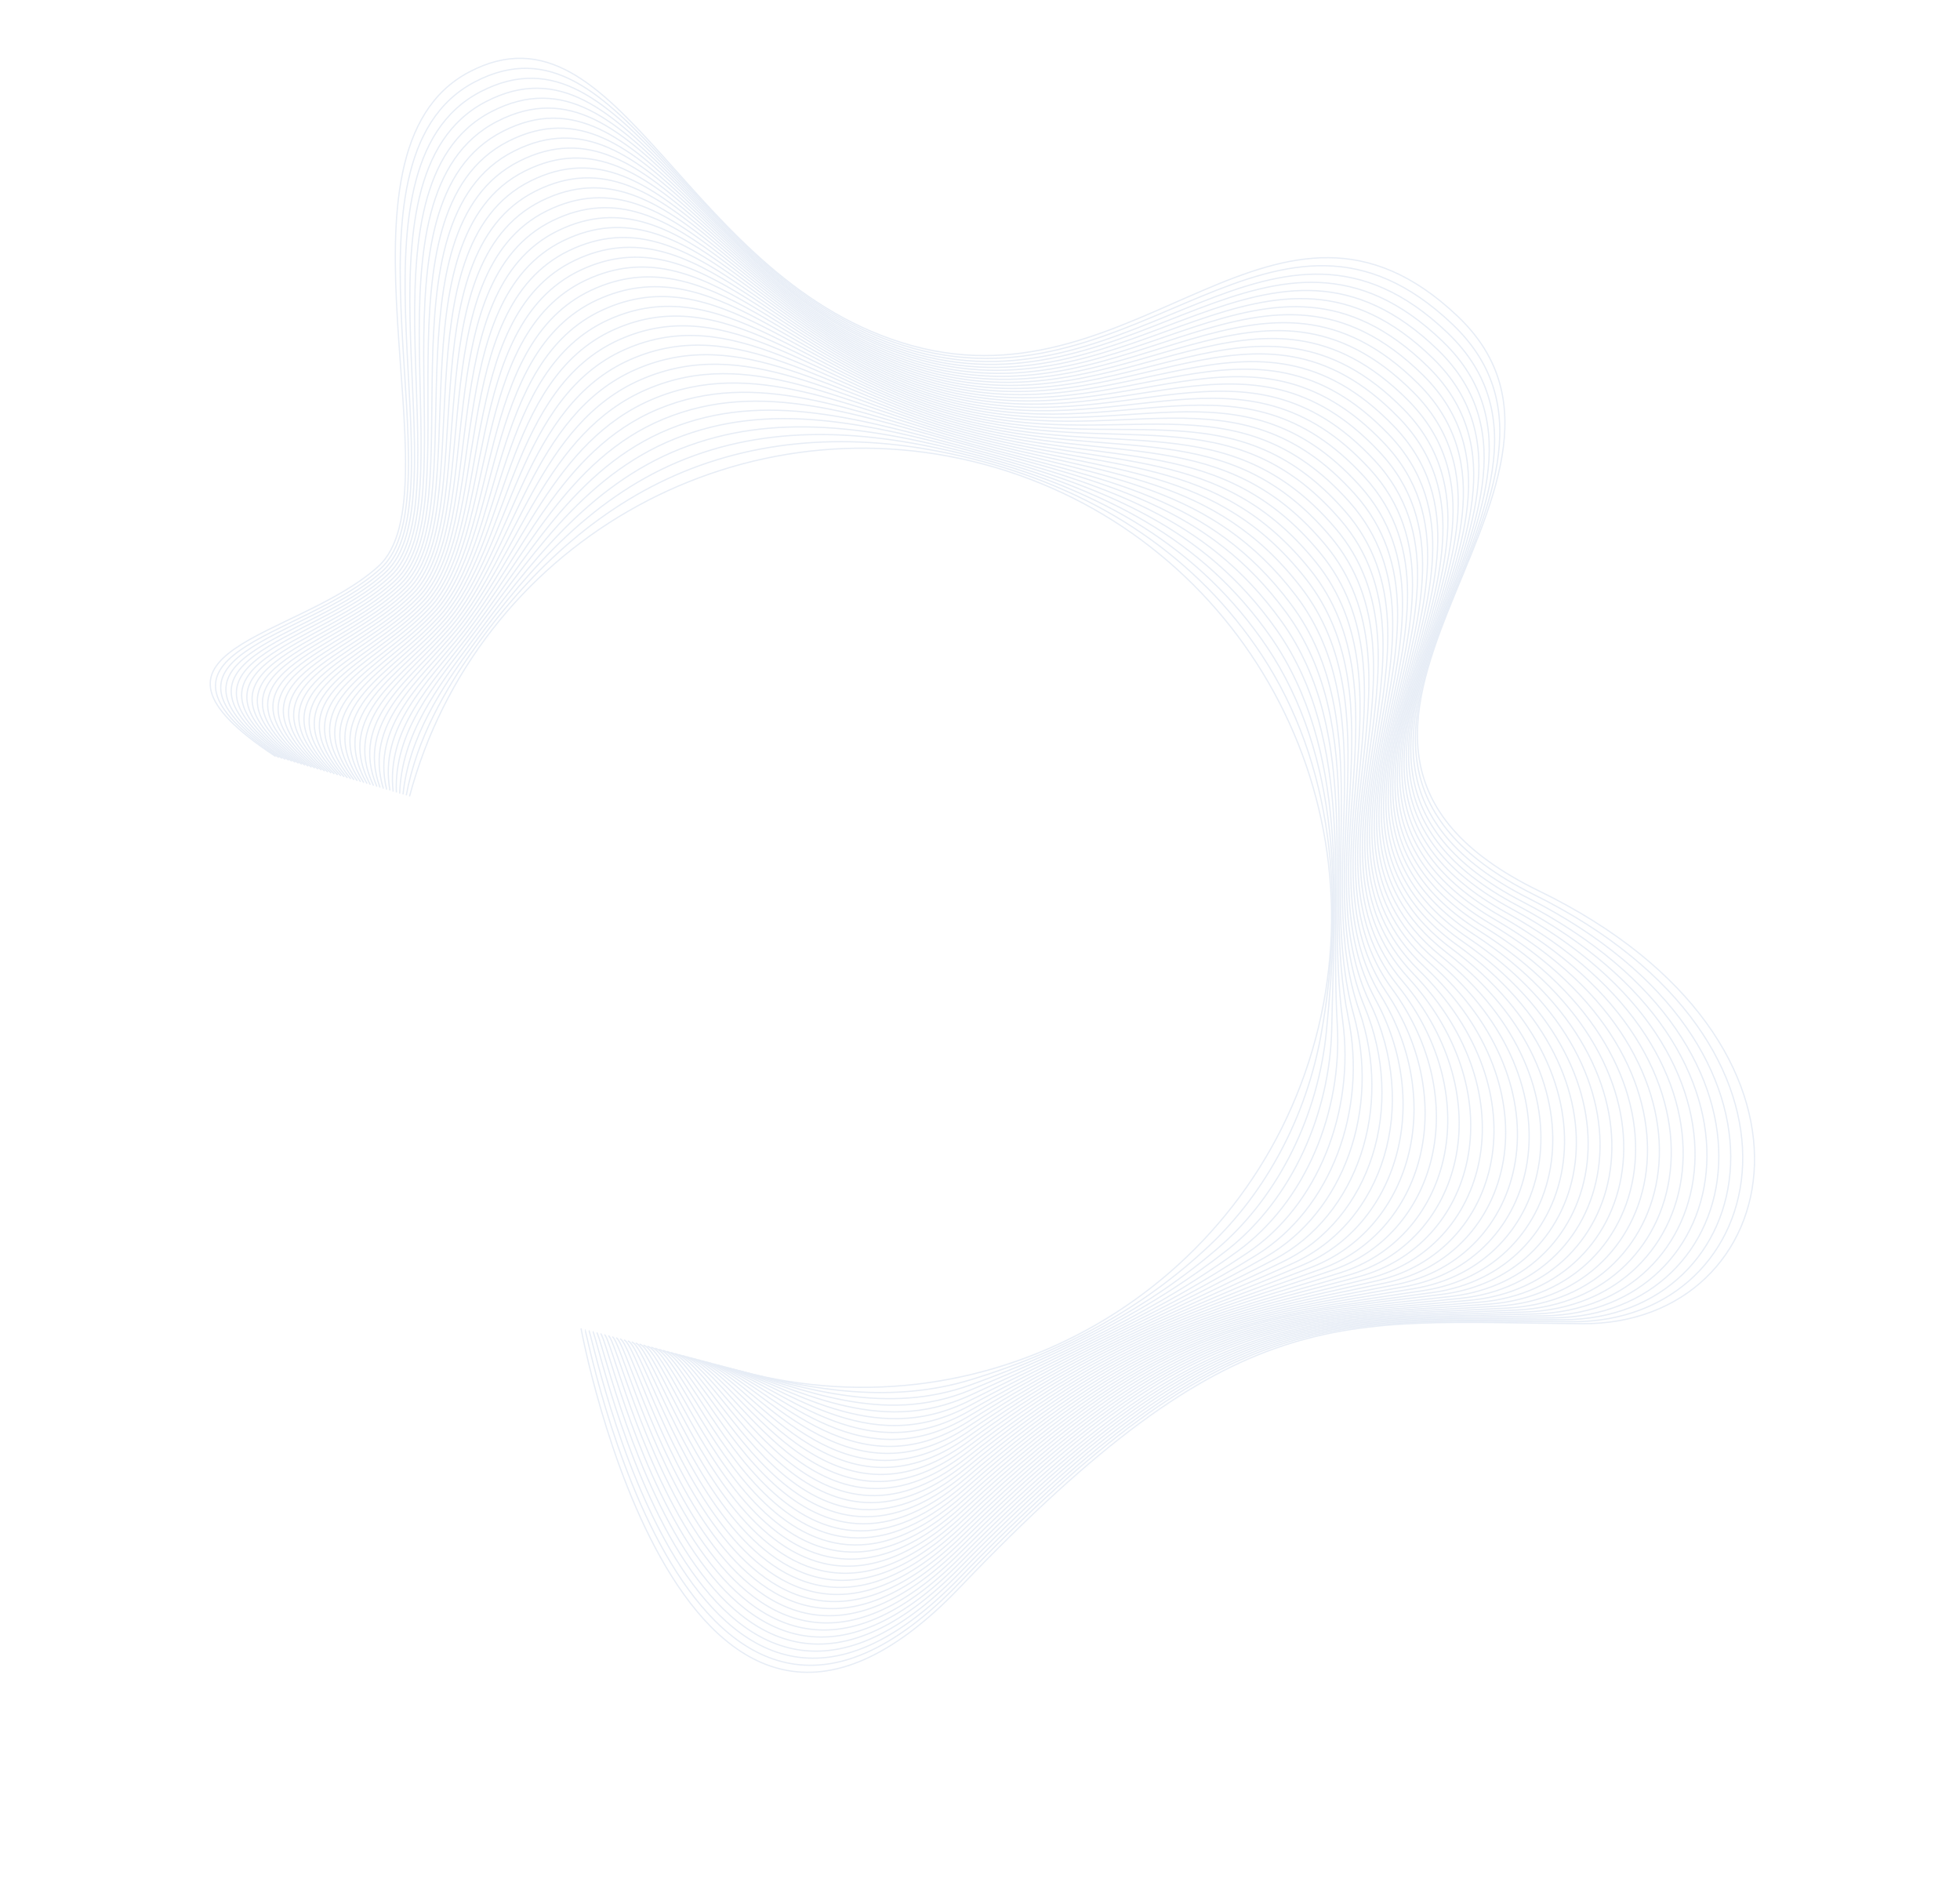 <svg width="1545" height="1483" viewBox="0 0 1545 1483" fill="none" xmlns="http://www.w3.org/2000/svg">
<g clip-path="url(#clip0)">
<g opacity="0.1">
<path d="M322.811 627.604C375.699 430.224 578.437 313.042 775.641 365.883C972.845 418.724 1089.81 621.571 1036.93 818.951C984.039 1016.33 781.361 1133.55 584.109 1080.69" stroke="#0D47A1" stroke-miterlimit="10"/>
<path d="M581.031 1079.87C641.143 1095.97 703.621 1106.18 765.6 1087.26C837.722 1065.24 900.832 1031.12 953.337 981.607C998.375 939.038 1029.54 880.059 1041.23 816.101C1060.55 710.259 1051.11 601.928 994.468 516.035C944.226 440.067 868.67 388.929 774.27 363.6C694.068 342.11 616.15 341.947 545.017 369.33C475.276 396.18 419.416 447.755 375.798 508.494C350.46 543.803 328.45 582.45 320.245 626.848" stroke="#0D47A1" stroke-miterlimit="10"/>
<path d="M577.954 1079.04C636.567 1094.75 699.366 1115.3 765.378 1091.34C841.097 1063.87 904.673 1031.33 960.683 983.147C1008.63 941.665 1039 878.625 1045.51 813.262C1056.15 707.044 1057.11 596.437 998.342 509.358C945.794 431.986 869.412 387.246 772.896 361.333C690.206 339.176 612.947 333.237 540.654 361.507C469.664 389.253 418.11 446.378 373.854 506.947C347.618 542.87 322.45 580.671 317.668 626.072" stroke="#0D47A1" stroke-miterlimit="10"/>
<path d="M574.877 1078.22C631.975 1093.52 695.097 1124.48 765.088 1095.42C844.371 1062.56 908.433 1031.58 967.965 984.671C1018.81 944.274 1048.44 877.375 1049.76 810.399C1051.86 704.015 1063.01 590.972 1002.14 502.66C947.387 423.808 870.158 385.547 771.492 359.109C686.368 336.215 609.838 324.621 536.253 353.759C464.034 382.39 416.791 445.05 371.893 505.464C344.757 542.001 316.433 578.956 315.068 625.375" stroke="#0D47A1" stroke-miterlimit="10"/>
<path d="M571.799 1077.39C627.398 1092.29 690.831 1133.7 764.93 1099.52C847.78 1061.31 912.433 1032.02 975.374 986.228C1029.21 947.06 1058.13 876.362 1054.13 807.566C1047.95 701.289 1069.23 585.368 1006.02 496.003C949.121 415.549 870.863 383.871 770.102 356.77C682.436 333.16 606.616 315.855 531.859 345.859C458.391 375.387 415.443 443.577 369.903 503.835C341.851 540.983 310.386 577.096 312.46 624.523" stroke="#0D47A1" stroke-miterlimit="10"/>
<path d="M568.722 1076.57C622.822 1091.07 686.593 1142.95 764.72 1103.62C851.157 1060.06 916.264 1032.33 982.72 987.769C1039.47 949.707 1067.88 875.449 1058.43 804.715C1044.26 698.711 1075.3 579.878 1009.93 489.335C950.758 407.4 871.649 382.149 768.742 354.575C678.661 330.284 603.455 307.241 527.501 338.14C452.706 368.544 414.152 442.273 368.001 502.385C339.082 540.155 304.428 575.414 309.921 623.859" stroke="#0D47A1" stroke-miterlimit="10"/>
<path d="M565.661 1075.75C618.278 1089.85 682.35 1152.21 764.499 1107.7C854.481 1058.88 920.1 1032.62 990.066 989.31C1049.73 952.37 1077.79 874.684 1062.75 801.801C1040.91 696.186 1081.32 574.323 1013.8 482.606C952.412 399.188 872.375 380.462 767.41 352.148C674.862 327.179 600.322 298.396 523.156 330.184C447.212 361.495 412.809 440.715 366.096 500.694C336.214 539.062 298.466 573.492 307.382 622.939" stroke="#0D47A1" stroke-miterlimit="10"/>
<path d="M562.583 1074.92C613.606 1088.6 678.115 1161.51 764.255 1111.86C857.932 1057.74 923.928 1032.88 997.332 990.829C1059.91 954.996 1087.77 873.936 1066.91 799.069C1037.69 693.921 1087.22 568.958 1017.54 476.048C953.878 391.164 872.998 378.901 765.917 350.003C670.906 324.34 597.044 289.838 518.659 322.479C441.503 354.611 411.442 439.374 364.135 499.211C333.338 538.189 292.469 571.765 304.798 622.247" stroke="#0D47A1" stroke-miterlimit="10"/>
<path d="M559.506 1074.1C609.094 1087.39 673.892 1170.83 764.051 1115.87C861.331 1056.6 927.767 1033.16 1004.76 992.391C1070.23 957.676 1098.09 873.229 1071.32 796.16C1034.97 691.431 1093.34 563.381 1021.49 469.324C955.563 382.96 873.841 377.16 764.631 347.657C667.153 321.316 593.958 281.073 514.392 314.613C435.95 347.718 410.065 437.945 362.159 497.655C330.43 537.239 286.389 569.965 302.189 621.463" stroke="#0D47A1" stroke-miterlimit="10"/>
<path d="M556.429 1073.28C604.518 1086.16 669.636 1180.14 763.825 1119.97C864.746 1055.46 931.569 1033.51 1012.1 993.932C1080.48 960.319 1108.47 872.488 1075.62 793.31C1032.35 689.019 1099.38 557.934 1025.37 462.647C957.168 374.803 874.582 375.477 763.256 345.39C663.304 318.334 590.787 272.372 510.008 306.801C430.338 340.792 408.699 436.535 360.168 496.095C327.512 536.269 280.388 568.186 299.559 620.69" stroke="#0D47A1" stroke-miterlimit="10"/>
<path d="M553.351 1072.45C599.926 1084.93 665.541 1189.5 763.603 1124.05C868.173 1054.34 935.388 1033.79 1019.45 995.472C1090.73 962.962 1118.99 871.712 1079.92 790.459C1029.93 686.522 1105.33 552.43 1029.22 455.966C958.768 366.662 875.324 373.793 761.886 343.107C659.457 315.405 587.62 263.655 505.629 298.973C424.726 333.865 407.298 435.133 358.304 494.569C324.721 535.332 274.489 566.349 297.077 619.939" stroke="#0D47A1" stroke-miterlimit="10"/>
<path d="M550.274 1071.63C595.35 1083.7 661.268 1198.87 763.377 1128.15C871.6 1053.22 939.208 1034.08 1026.8 996.997C1100.98 965.557 1129.62 870.867 1084.22 787.625C1027.66 683.947 1111.33 546.955 1033.03 449.288C960.305 358.503 875.985 372.089 760.463 340.827C655.565 312.395 584.393 254.972 501.213 291.153C419.066 326.926 405.865 433.655 356.312 493.009C321.766 534.37 268.42 564.637 294.448 619.166" stroke="#0D47A1" stroke-miterlimit="10"/>
<path d="M547.196 1070.8C590.773 1082.48 657.097 1208.19 763.151 1132.24C874.958 1052.11 942.947 1034.35 1034.15 998.538C1111.22 968.247 1140.38 869.935 1088.52 784.775C1025.5 681.282 1117.32 541.479 1036.95 442.624C961.933 350.386 876.85 370.456 759.124 338.552C651.758 309.442 581.269 246.283 496.877 283.354C413.481 320.024 404.524 432.218 354.407 491.507C318.909 533.484 262.454 562.919 291.905 618.45" stroke="#0D47A1" stroke-miterlimit="10"/>
<path d="M544.119 1069.98C586.198 1081.25 652.913 1217.55 762.945 1136.33C878.494 1050.97 946.835 1034.64 1041.49 1000.08C1121.45 970.886 1151.19 868.932 1092.8 781.92C1023.44 678.523 1123.31 536 1040.81 435.959C963.534 342.245 877.528 368.756 757.75 336.285C647.925 306.464 578.11 237.602 492.511 275.478C407.882 313.05 403.065 430.715 352.49 489.864C316.049 532.427 256.512 561.053 289.349 617.594" stroke="#0D47A1" stroke-miterlimit="10"/>
<path d="M541.042 1069.15C581.621 1080.03 648.745 1226.92 762.719 1140.42C881.931 1049.94 950.654 1034.93 1048.85 1001.56C1131.71 973.465 1162.11 867.787 1097.12 779.006C1021.45 675.696 1129.22 530.503 1044.66 429.278C965.114 334.116 878.269 367.073 756.379 334.002C644.071 303.499 574.929 228.933 488.13 267.719C402.257 306.171 401.715 429.31 350.533 488.365C313.133 531.509 250.483 559.318 286.774 616.87" stroke="#0D47A1" stroke-miterlimit="10"/>
<path d="M537.965 1068.33C577.045 1078.8 644.577 1236.29 762.497 1144.5C885.381 1048.86 954.474 1035.15 1056.18 1003.16C1141.94 976.156 1173.07 866.686 1101.41 776.22C1019.48 672.758 1135.28 525.045 1048.54 422.601C966.758 326.003 879.011 365.39 755.024 331.723C640.249 300.542 571.783 220.204 483.75 259.891C396.645 299.245 400.29 427.867 348.589 486.817C310.23 530.543 244.487 557.523 284.192 616.11" stroke="#0D47A1" stroke-miterlimit="10"/>
<path d="M534.887 1067.5C572.485 1077.58 640.409 1245.66 762.259 1148.65C888.839 1047.82 958.336 1035.53 1063.52 1004.75C1152.15 978.89 1184.01 865.477 1105.69 773.417C1017.54 669.792 1141.23 519.609 1052.38 415.984C968.266 317.888 879.74 363.755 753.621 329.5C636.371 297.604 568.596 211.498 479.354 252.127C390.999 292.378 398.856 426.457 346.633 485.318C307.315 529.625 238.474 555.792 281.602 615.382" stroke="#0D47A1" stroke-miterlimit="10"/>
<path d="M531.826 1066.68C567.877 1076.34 636.257 1255.03 762.05 1152.68C892.318 1046.7 962.093 1035.73 1070.88 1006.21C1162.43 981.389 1195.04 864.089 1110.02 770.487C1015.65 666.635 1147.26 514.074 1056.26 409.223C969.852 309.674 880.502 361.992 752.256 327.133C632.555 294.563 565.429 202.781 474.995 244.288C385.364 285.411 397.524 424.988 344.697 483.739C304.421 528.627 232.482 553.981 279.045 614.594" stroke="#0D47A1" stroke-miterlimit="10"/>
<path d="M528.748 1065.86C563.301 1075.12 632.1 1264.42 761.839 1156.78C895.783 1045.63 965.916 1036 1078.24 1007.79C1172.68 984.048 1206.1 862.742 1114.32 767.705C1013.75 663.541 1153.24 508.662 1060.05 402.609C971.362 301.612 881.174 360.376 750.824 324.885C628.645 291.616 562.201 194.098 470.571 236.431C379.74 278.465 395.977 423.427 342.71 482.163C301.491 527.569 226.438 552.173 276.423 613.789" stroke="#0D47A1" stroke-miterlimit="10"/>
<path d="M525.671 1065.03C558.725 1073.89 627.972 1273.77 761.618 1160.86C899.206 1044.52 969.772 1036.29 1085.57 1009.32C1182.91 986.671 1217.14 861.286 1118.61 764.819C1011.83 660.291 1159.21 503.163 1063.98 395.913C972.999 293.463 881.972 358.674 749.501 322.614C624.839 288.664 559.073 185.426 466.235 228.632C374.176 271.551 394.579 422.009 340.797 480.693C298.575 526.719 220.469 550.471 273.872 613.105" stroke="#0D47A1" stroke-miterlimit="10"/>
<path d="M522.594 1064.21C554.148 1072.66 623.807 1283.19 761.392 1164.96C902.736 1043.47 973.531 1036.54 1092.91 1010.88C1193.14 989.309 1228.2 859.802 1122.89 761.996C1009.88 657.012 1165.18 497.699 1067.84 389.232C974.563 285.329 882.714 356.991 748.047 320.326C620.926 285.665 555.822 176.703 461.788 220.803C368.463 264.615 393.067 420.509 338.79 479.06C295.55 525.634 214.422 548.611 271.248 612.248" stroke="#0D47A1" stroke-miterlimit="10"/>
<path d="M519.516 1063.38C549.572 1071.44 619.667 1292.58 761.218 1169.05C906.234 1042.4 977.407 1036.81 1100.31 1012.42C1203.44 991.933 1239.32 858.247 1127.16 759.121C1007.98 653.63 1171.13 492.227 1071.66 382.558C976.107 277.207 883.407 355.295 746.724 318.055C617.12 282.712 552.699 168.014 457.456 212.988C362.878 257.781 391.667 419.039 336.894 477.526C292.711 524.685 208.469 546.845 268.714 611.501" stroke="#0D47A1" stroke-miterlimit="10"/>
<path d="M516.439 1062.56C544.996 1070.21 615.526 1301.98 760.944 1173.13C909.7 1041.33 981.15 1037.13 1107.6 1013.94C1213.65 994.463 1250.34 856.635 1131.49 756.279C1006.07 650.348 1177.13 486.772 1075.56 375.89C977.719 269.086 884.164 353.685 745.369 315.776C613.314 279.759 549.555 159.338 453.104 205.185C357.319 250.783 390.266 417.569 334.983 475.987C289.816 523.756 202.501 545.075 266.168 610.733" stroke="#0D47A1" stroke-miterlimit="10"/>
<path d="M513.362 1061.74C540.468 1069 611.39 1311.36 760.722 1177.21C913.198 1040.27 985.008 1037.27 1114.95 1015.48C1223.88 997.169 1261.41 854.999 1135.8 753.429C1004.11 646.949 1183.08 481.299 1079.42 369.225C979.279 260.968 884.922 351.938 743.998 313.561C609.463 276.846 546.387 150.688 448.708 197.421C351.678 243.901 388.793 416.114 333.01 474.483C286.869 522.761 196.476 543.324 263.574 610.021" stroke="#0D47A1" stroke-miterlimit="10"/>
<path d="M510.301 1060.92C535.812 1067.75 607.265 1320.75 760.512 1181.31C916.696 1039.2 988.818 1037.59 1122.39 1017.05C1234.18 999.809 1272.49 853.331 1140.1 750.579C1002.17 643.486 1189.08 475.86 1083.28 362.544C980.839 252.85 885.664 350.255 742.624 311.226C605.674 273.83 543.212 141.935 444.357 189.55C346.074 236.942 387.358 414.583 331.099 472.877C283.972 521.711 190.504 541.502 261.025 609.201" stroke="#0D47A1" stroke-miterlimit="10"/>
<path d="M507.207 1060.09C531.252 1066.53 603.125 1330.15 760.29 1185.39C920.178 1038.14 992.63 1037.84 1129.69 1018.56C1244.35 1002.41 1283.54 851.623 1144.4 747.728C1000.18 640.063 1195.06 470.396 1087.14 355.883C982.415 244.736 886.417 348.592 741.265 308.963C601.769 270.867 540.117 133.27 439.973 181.738C340.462 230.016 385.914 413.084 329.155 471.329C281.026 520.716 184.504 539.723 258.443 608.441" stroke="#0D47A1" stroke-miterlimit="10"/>
<path d="M504.13 1059.26C526.675 1065.3 598.996 1339.56 760.081 1189.43C923.677 1037 996.428 1037.77 1137.01 1020.03C1254.58 1004.81 1294.59 849.946 1148.68 744.874C998.179 636.567 1201.02 464.928 1090.99 349.197C983.938 236.694 887.126 346.901 739.862 306.671C597.919 267.885 536.865 124.548 435.594 173.91C334.834 223.085 384.416 411.657 327.259 469.795C278.147 519.723 178.567 537.961 255.913 607.677" stroke="#0D47A1" stroke-miterlimit="10"/>
<path d="M501.053 1058.44C522.1 1064.08 594.86 1348.94 759.843 1193.57C927.126 1035.99 1000.23 1038.1 1144.34 1021.63C1264.83 1007.44 1305.58 848.121 1152.98 742.024C996.185 633.039 1206.99 459.481 1094.86 342.521C985.535 228.5 887.884 345.222 738.488 304.404C594.086 264.908 533.711 115.851 431.226 166.103C329.238 216.163 382.942 410.081 325.268 468.235C275.175 518.635 172.52 536.169 253.312 606.861" stroke="#0D47A1" stroke-miterlimit="10"/>
<path d="M497.991 1057.62C517.523 1062.85 590.735 1358.34 759.537 1197.64C930.656 1034.94 1004.06 1038.37 1151.68 1023.17C1275.08 1010.05 1316.69 846.342 1157.29 739.173C994.174 629.507 1212.94 454.029 1098.71 335.856C987.086 220.414 888.609 343.535 737.117 302.121C590.232 261.943 530.535 107.165 426.842 158.291C323.588 209.312 381.529 408.591 323.324 466.688C272.211 517.705 166.519 534.391 250.721 606.132" stroke="#0D47A1" stroke-miterlimit="10"/>
<path d="M494.914 1056.79C512.948 1061.62 586.611 1367.74 759.391 1201.76C934.145 1033.91 1007.87 1038.64 1159.03 1024.71C1285.29 1012.7 1327.72 844.541 1161.59 736.307C992.15 625.902 1218.94 448.538 1102.6 329.147C988.664 212.233 889.36 341.82 735.751 299.822C586.403 258.949 527.372 98.432 422.488 150.436C318.018 202.294 380.078 407.056 321.389 465.109C269.278 516.662 160.528 532.58 248.149 605.34" stroke="#0D47A1" stroke-miterlimit="10"/>
<path d="M491.837 1055.97C508.355 1060.39 582.486 1377.13 759.169 1205.84C937.668 1032.81 1011.69 1038.91 1166.37 1026.25C1295.56 1015.33 1338.75 842.724 1165.88 733.488C990.083 622.389 1224.65 443.362 1106.44 322.513C989.979 204.391 890.092 340.169 734.371 297.571C582.541 256.016 524.192 89.762 418.086 142.688C312.372 195.427 378.585 405.612 319.428 463.625C266.303 515.711 154.446 530.848 245.57 604.632" stroke="#0D47A1" stroke-miterlimit="10"/>
<path d="M488.759 1055.14C503.779 1059.17 578.377 1386.54 758.943 1209.94C941.165 1031.75 1015.51 1039.18 1173.7 1027.79C1305.79 1017.95 1349.74 840.878 1170.17 730.634C988.006 618.788 1230.63 437.882 1110.28 315.828C991.543 196.257 890.818 338.481 732.985 295.283C578.707 253.038 521.008 81.109 413.679 134.835C306.737 188.46 377.106 404.053 317.461 462.038C263.321 514.655 148.491 529.029 242.964 603.831" stroke="#0D47A1" stroke-miterlimit="10"/>
<path d="M485.682 1054.32C499.139 1057.92 574.257 1395.92 758.737 1214.02C944.664 1030.69 1019.34 1039.46 1181.07 1029.33C1316.06 1020.59 1360.77 839.045 1174.49 727.788C985.914 615.182 1236.63 432.423 1114.16 309.151C993.139 188.132 891.588 336.755 731.61 293.016C574.853 250.073 517.846 72.375 409.348 127.021C300.85 181.666 375.678 402.558 315.549 460.499C260.416 513.637 142.538 527.263 240.419 603.064" stroke="#0D47A1" stroke-miterlimit="10"/>
<path d="M482.605 1053.49C494.627 1056.72 570.115 1405.38 758.52 1218.09C948.178 1029.63 1023.16 1039.73 1188.41 1030.88C1326.31 1023.23 1371.79 837.104 1178.79 724.938C983.857 611.569 1242.61 426.944 1118.03 302.49C994.719 180.002 892.249 335.119 730.239 290.733C571.032 247.116 514.687 63.626 404.964 119.209C295.241 174.792 374.191 401.031 313.606 458.952C257.458 512.622 136.538 525.485 237.853 602.308" stroke="#0D47A1" stroke-miterlimit="10"/>
<path d="M479.527 1052.67C490.051 1055.49 566.358 1415.06 758.289 1222.2C952.03 1028.9 1026.99 1039.97 1195.76 1032.42C1336.57 1025.86 1382.76 835.306 1183.07 722.083C981.768 607.947 1248.6 421.468 1121.89 295.809C996.295 171.889 893.054 333.453 728.864 288.466C567.162 244.146 511.498 54.988 400.58 111.397C289.662 167.806 372.719 399.507 311.662 457.405C254.424 511.57 130.538 523.706 235.275 601.532" stroke="#0D47A1" stroke-miterlimit="10"/>
<path d="M476.45 1051.84C485.474 1054.26 562.194 1424.42 758.063 1226.3C955.501 1027.74 1030.81 1040.27 1203.1 1033.96C1346.81 1028.48 1393.76 833.413 1187.37 719.233C979.568 604.296 1254.57 416.02 1125.74 289.144C997.875 163.759 893.859 331.787 727.493 286.183C563.312 241.164 508.327 46.287 396.217 103.574C284.106 160.86 371.255 397.952 309.718 455.858C251.534 510.556 124.537 521.927 232.697 600.755" stroke="#0D47A1" stroke-miterlimit="10"/>
<path d="M473.372 1051.02C480.898 1053.04 558.03 1433.77 757.842 1230.38C958.947 1026.68 1034.63 1040.54 1210.45 1035.5C1357.05 1031.12 1404.72 831.559 1191.69 716.319C977.531 600.671 1260.49 410.524 1129.61 282.468C999.535 155.651 894.521 330.082 726.124 283.832C559.496 238.123 505.177 37.506 391.854 95.682C278.531 153.858 369.796 396.381 307.747 454.218C248.522 509.424 118.511 520.055 230.105 599.907" stroke="#0D47A1" stroke-miterlimit="10"/>
<path d="M470.295 1050.2C476.306 1051.81 553.866 1443.12 757.584 1234.46C962.39 1025.57 1038.45 1040.82 1217.79 1037.04C1367.35 1033.76 1415.71 829.629 1195.98 713.532C975.399 597.021 1266.54 405.082 1133.47 275.787C1001.04 147.5 895.262 328.4 724.732 281.629C555.621 235.238 501.932 28.887 387.453 87.934C272.974 146.981 368.287 394.933 305.84 452.663C245.641 508.379 112.558 518.29 227.575 599.144" stroke="#0D47A1" stroke-miterlimit="10"/>
<path d="M467.25 1049.38C471.762 1050.59 549.734 1452.49 757.442 1238.57C965.865 1024.46 1042.27 1041.07 1225.14 1038.58C1377.55 1036.38 1426.66 827.707 1200.21 710.681C973.19 593.401 1272.48 399.589 1137.26 269.104C1002.55 139.353 895.936 326.715 723.293 279.344C551.723 232.243 498.793 20.195 383.021 80.11C267.25 140.025 366.752 393.393 303.811 451.179C242.598 507.426 106.488 516.578 224.908 598.446" stroke="#0D47A1" stroke-miterlimit="10"/>
<path d="M464.157 1048.55C467.154 1049.35 545.568 1461.79 757.248 1242.67C969.324 1023.35 1046.09 1041.34 1232.49 1040.1C1387.74 1038.99 1437.63 825.805 1204.59 707.8C971.128 589.684 1278.55 394.151 1141.23 262.453C1004.23 131.249 896.773 325.058 722.035 277.091C547.982 229.307 495.702 11.514 378.718 72.319C261.734 133.124 365.242 391.756 301.947 449.653C239.574 506.274 100.573 514.804 222.41 597.691" stroke="#0D47A1" stroke-miterlimit="10"/>
<path d="M461.079 1047.73C462.578 1048.13 541.378 1471.24 756.958 1246.75C972.538 1022.26 1049.91 1041.61 1239.84 1041.64C1398.03 1041.64 1448.82 823.413 1208.88 704.913C969.17 585.447 1284.51 388.599 1145.07 255.7C1005.64 122.8 897.504 323.287 720.637 274.715C544.096 226.333 492.478 2.816 374.314 64.519C256.149 126.222 363.785 390.305 299.979 448.133C236.635 505.315 94.596 513.066 219.82 596.963" stroke="#0D47A1" stroke-miterlimit="10"/>
<path d="M458.002 1046.9C458.002 1046.9 537.231 1480.53 756.768 1250.84C976.304 1021.15 1053.72 1041.88 1247.18 1043.19C1408.28 1044.27 1459.56 821.965 1213.11 702.13C966.664 582.296 1290.44 383.191 1148.86 249.086C1007.29 114.981 898.176 321.671 719.177 272.511C540.178 223.351 489.307 -5.885 369.954 56.68C250.602 119.245 362.373 388.816 298.043 446.555C233.713 504.293 88.508 511.23 217.251 596.155" stroke="#0D47A1" stroke-miterlimit="10"/>
</g>
</g>
<defs>
<clipPath id="clip0">
<rect width="1280" height="1192" fill="white" transform="translate(1236.39 1482.67) rotate(-165)"/>
</clipPath>
</defs>
</svg>
